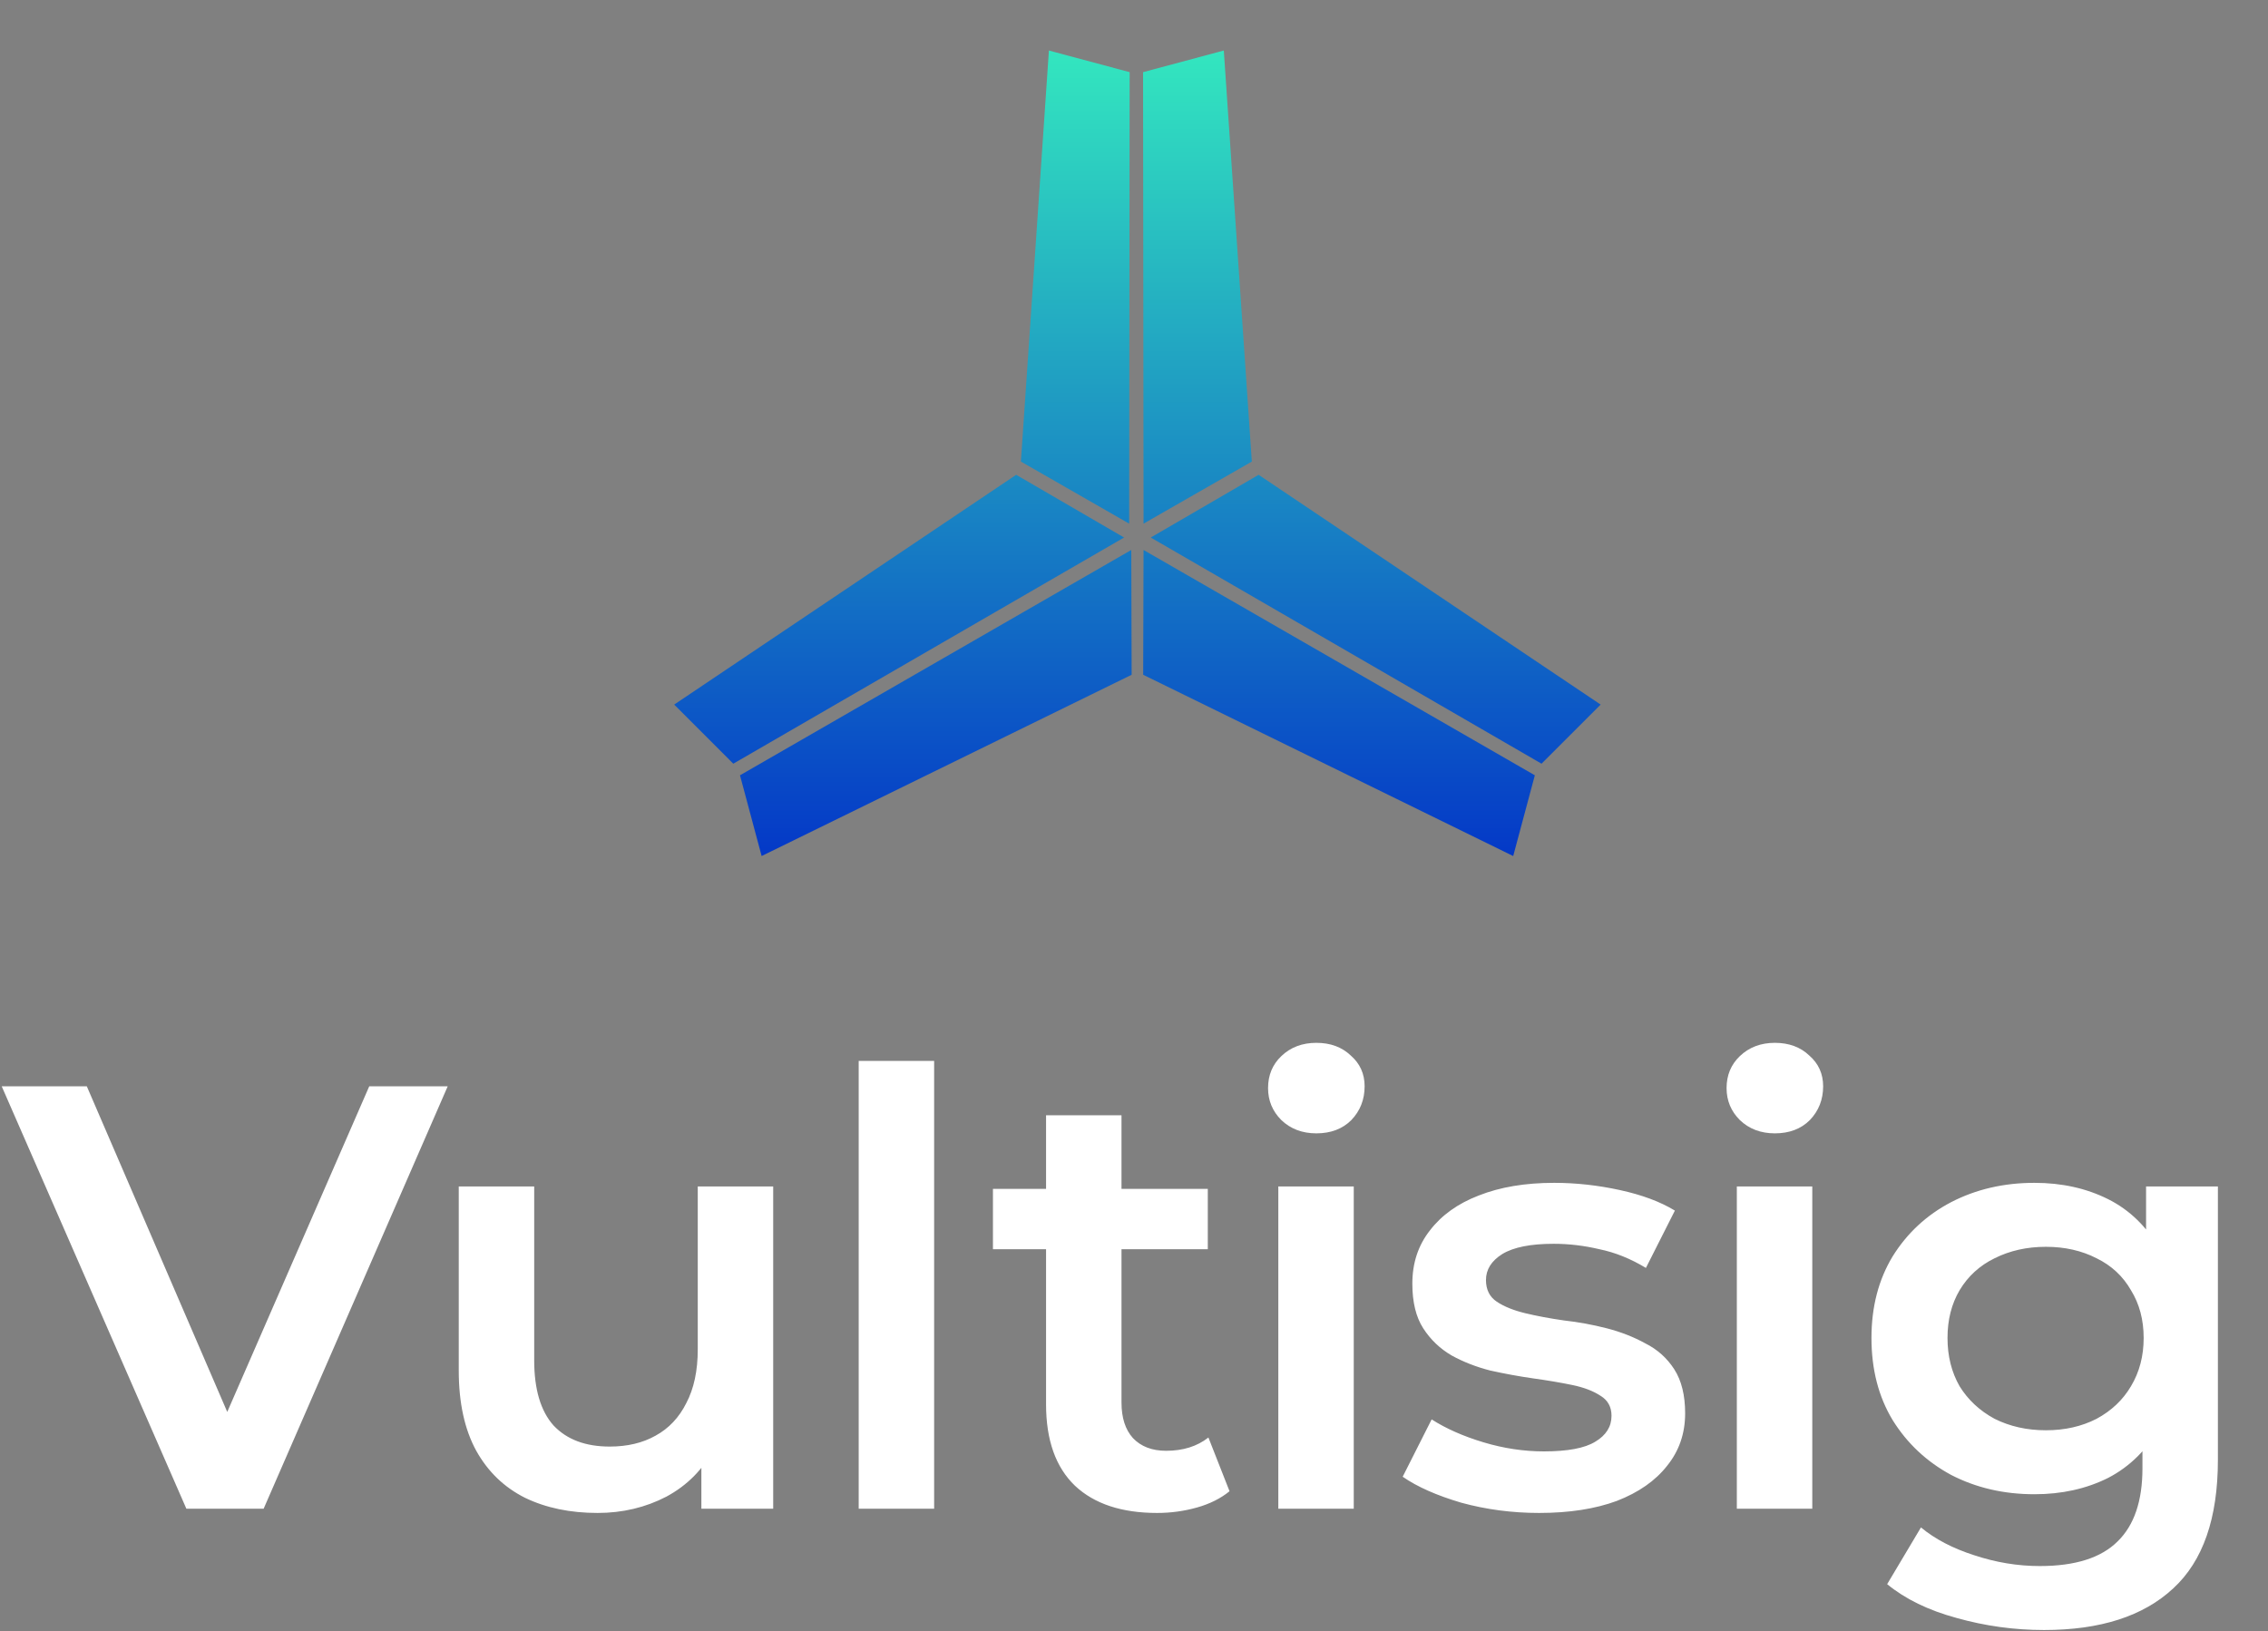 <svg width="481" height="346" viewBox="0 0 481 346" fill="none" xmlns="http://www.w3.org/2000/svg">
<rect x="0" y="0" width="481" height="346" fill="#808080" stroke="none"/>
<path d="M237.734 114.007L155.572 161.564L143.5 149.493L215.527 101.095L237.734 114.007Z" fill="url(#paint0_linear_17311_11991)"/>
<path d="M239.591 117.223L157.324 164.6L161.742 181.089L239.669 142.912L239.591 117.223Z" fill="url(#paint1_linear_17311_11991)"/>
<path d="M242.857 117.223L325.124 164.599L320.706 181.089L242.779 142.911L242.857 117.223Z" fill="url(#paint2_linear_17311_11991)"/>
<path d="M244.714 114.007L326.876 161.564L338.948 149.493L266.921 101.095L244.714 114.007Z" fill="url(#paint3_linear_17311_11991)"/>
<path d="M242.857 110.492L242.753 15.559L259.242 11.141L265.143 97.716L242.857 110.492Z" fill="url(#paint4_linear_17311_11991)"/>
<path d="M239.143 110.492L239.247 15.559L222.758 11.141L216.857 97.716L239.143 110.492Z" fill="url(#paint5_linear_17311_11991)"/>
<path d="M237.734 114.007L155.572 161.564L143.5 149.493L215.527 101.095L237.734 114.007Z" stroke="url(#paint6_linear_17311_11991)" stroke-width="0.663"/>
<path d="M239.591 117.223L157.324 164.6L161.742 181.089L239.669 142.912L239.591 117.223Z" stroke="url(#paint7_linear_17311_11991)" stroke-width="0.663"/>
<path d="M242.857 117.223L325.124 164.599L320.706 181.089L242.779 142.911L242.857 117.223Z" stroke="url(#paint8_linear_17311_11991)" stroke-width="0.663"/>
<path d="M244.714 114.007L326.876 161.564L338.948 149.493L266.921 101.095L244.714 114.007Z" stroke="url(#paint9_linear_17311_11991)" stroke-width="0.663"/>
<path d="M242.857 110.492L242.753 15.559L259.242 11.141L265.143 97.716L242.857 110.492Z" stroke="url(#paint10_linear_17311_11991)" stroke-width="0.663"/>
<path d="M239.143 110.492L239.247 15.559L222.758 11.141L216.857 97.716L239.143 110.492Z" stroke="url(#paint11_linear_17311_11991)" stroke-width="0.663"/>
<path d="M39.528 320L0.36 230.4H18.408L53.352 311.424H42.984L78.312 230.4H94.952L55.912 320H39.528ZM126.733 320.896C120.93 320.896 115.81 319.829 111.373 317.696C106.936 315.477 103.48 312.149 101.005 307.712C98.53 303.189 97.293 297.515 97.293 290.688V251.648H113.293V288.512C113.293 294.656 114.658 299.264 117.389 302.336C120.205 305.323 124.173 306.816 129.293 306.816C133.048 306.816 136.29 306.048 139.021 304.512C141.837 302.976 144.013 300.672 145.549 297.6C147.17 294.528 147.981 290.731 147.981 286.208V251.648H163.981V320H148.749V301.568L151.437 307.2C149.133 311.637 145.762 315.051 141.325 317.44C136.888 319.744 132.024 320.896 126.733 320.896ZM182.114 320V225.024H198.114V320H182.114ZM245.401 320.896C237.892 320.896 232.089 318.976 227.993 315.136C223.897 311.211 221.849 305.451 221.849 297.856V236.544H237.849V297.472C237.849 300.715 238.66 303.232 240.281 305.024C241.988 306.816 244.334 307.712 247.321 307.712C250.905 307.712 253.892 306.773 256.281 304.896L260.761 316.288C258.884 317.824 256.58 318.976 253.849 319.744C251.118 320.512 248.302 320.896 245.401 320.896ZM210.585 264.96V252.16H256.153V264.96H210.585ZM271.107 320V251.648H287.107V320H271.107ZM279.171 240.384C276.184 240.384 273.71 239.445 271.747 237.568C269.87 235.691 268.931 233.429 268.931 230.784C268.931 228.053 269.87 225.792 271.747 224C273.71 222.123 276.184 221.184 279.171 221.184C282.158 221.184 284.59 222.08 286.467 223.872C288.43 225.579 289.411 227.755 289.411 230.4C289.411 233.216 288.472 235.605 286.595 237.568C284.718 239.445 282.243 240.384 279.171 240.384ZM326.411 320.896C320.694 320.896 315.19 320.171 309.899 318.72C304.694 317.184 300.555 315.349 297.483 313.216L303.627 301.056C306.699 303.019 310.368 304.64 314.635 305.92C318.902 307.2 323.168 307.84 327.435 307.84C332.47 307.84 336.096 307.157 338.315 305.792C340.619 304.427 341.771 302.592 341.771 300.288C341.771 298.411 341.003 297.003 339.467 296.064C337.931 295.04 335.926 294.272 333.451 293.76C330.976 293.248 328.203 292.779 325.131 292.352C322.144 291.925 319.115 291.371 316.043 290.688C313.056 289.92 310.326 288.853 307.851 287.488C305.376 286.037 303.371 284.117 301.835 281.728C300.299 279.339 299.531 276.181 299.531 272.256C299.531 267.904 300.768 264.149 303.243 260.992C305.718 257.749 309.174 255.275 313.611 253.568C318.134 251.776 323.467 250.88 329.611 250.88C334.219 250.88 338.87 251.392 343.563 252.416C348.256 253.44 352.139 254.891 355.211 256.768L349.067 268.928C345.824 266.965 342.539 265.643 339.211 264.96C335.968 264.192 332.726 263.808 329.483 263.808C324.619 263.808 320.992 264.533 318.603 265.984C316.299 267.435 315.147 269.269 315.147 271.488C315.147 273.536 315.915 275.072 317.451 276.096C318.987 277.12 320.992 277.931 323.467 278.528C325.942 279.125 328.672 279.637 331.659 280.064C334.731 280.405 337.76 280.96 340.747 281.728C343.734 282.496 346.464 283.563 348.939 284.928C351.499 286.208 353.547 288.043 355.083 290.432C356.619 292.821 357.387 295.936 357.387 299.776C357.387 304.043 356.107 307.755 353.547 310.912C351.072 314.069 347.531 316.544 342.923 318.336C338.315 320.043 332.811 320.896 326.411 320.896ZM368.35 320V251.648H384.35V320H368.35ZM376.414 240.384C373.427 240.384 370.953 239.445 368.99 237.568C367.113 235.691 366.174 233.429 366.174 230.784C366.174 228.053 367.113 225.792 368.99 224C370.953 222.123 373.427 221.184 376.414 221.184C379.401 221.184 381.833 222.08 383.71 223.872C385.673 225.579 386.654 227.755 386.654 230.4C386.654 233.216 385.715 235.605 383.838 237.568C381.961 239.445 379.486 240.384 376.414 240.384ZM433.51 345.728C427.195 345.728 421.009 344.875 414.95 343.168C408.977 341.547 404.07 339.157 400.23 336L407.398 323.968C410.385 326.443 414.139 328.405 418.662 329.856C423.27 331.392 427.921 332.16 432.614 332.16C440.123 332.16 445.627 330.411 449.126 326.912C452.625 323.499 454.374 318.336 454.374 311.424V299.264L455.654 283.776L455.142 268.288V251.648H470.374V309.632C470.374 322.005 467.217 331.093 460.902 336.896C454.587 342.784 445.457 345.728 433.51 345.728ZM431.462 316.928C424.977 316.928 419.089 315.563 413.798 312.832C408.593 310.016 404.454 306.133 401.382 301.184C398.395 296.235 396.902 290.432 396.902 283.776C396.902 277.205 398.395 271.445 401.382 266.496C404.454 261.547 408.593 257.707 413.798 254.976C419.089 252.245 424.977 250.88 431.462 250.88C437.265 250.88 442.47 252.032 447.078 254.336C451.686 256.64 455.355 260.224 458.086 265.088C460.902 269.952 462.31 276.181 462.31 283.776C462.31 291.371 460.902 297.643 458.086 302.592C455.355 307.456 451.686 311.083 447.078 313.472C442.47 315.776 437.265 316.928 431.462 316.928ZM433.894 303.36C437.905 303.36 441.489 302.549 444.646 300.928C447.803 299.221 450.235 296.917 451.942 294.016C453.734 291.029 454.63 287.616 454.63 283.776C454.63 279.936 453.734 276.565 451.942 273.664C450.235 270.677 447.803 268.416 444.646 266.88C441.489 265.259 437.905 264.448 433.894 264.448C429.883 264.448 426.257 265.259 423.014 266.88C419.857 268.416 417.382 270.677 415.59 273.664C413.883 276.565 413.03 279.936 413.03 283.776C413.03 287.616 413.883 291.029 415.59 294.016C417.382 296.917 419.857 299.221 423.014 300.928C426.257 302.549 429.883 303.36 433.894 303.36Z" fill="white"/>
<defs>
<linearGradient id="paint0_linear_17311_11991" x1="241.224" y1="11.141" x2="241.224" y2="181.089" gradientUnits="userSpaceOnUse">
<stop stop-color="#33E6BF"/>
<stop offset="1" stop-color="#0439C7"/>
</linearGradient>
<linearGradient id="paint1_linear_17311_11991" x1="241.224" y1="11.141" x2="241.224" y2="181.089" gradientUnits="userSpaceOnUse">
<stop stop-color="#33E6BF"/>
<stop offset="1" stop-color="#0439C7"/>
</linearGradient>
<linearGradient id="paint2_linear_17311_11991" x1="241.224" y1="11.141" x2="241.224" y2="181.089" gradientUnits="userSpaceOnUse">
<stop stop-color="#33E6BF"/>
<stop offset="1" stop-color="#0439C7"/>
</linearGradient>
<linearGradient id="paint3_linear_17311_11991" x1="241.224" y1="11.141" x2="241.224" y2="181.089" gradientUnits="userSpaceOnUse">
<stop stop-color="#33E6BF"/>
<stop offset="1" stop-color="#0439C7"/>
</linearGradient>
<linearGradient id="paint4_linear_17311_11991" x1="241.224" y1="11.141" x2="241.224" y2="181.089" gradientUnits="userSpaceOnUse">
<stop stop-color="#33E6BF"/>
<stop offset="1" stop-color="#0439C7"/>
</linearGradient>
<linearGradient id="paint5_linear_17311_11991" x1="241.224" y1="11.141" x2="241.224" y2="181.089" gradientUnits="userSpaceOnUse">
<stop stop-color="#33E6BF"/>
<stop offset="1" stop-color="#0439C7"/>
</linearGradient>
<linearGradient id="paint6_linear_17311_11991" x1="241.224" y1="11.141" x2="241.224" y2="181.089" gradientUnits="userSpaceOnUse">
<stop stop-color="#33E6BF"/>
<stop offset="1" stop-color="#0439C7"/>
</linearGradient>
<linearGradient id="paint7_linear_17311_11991" x1="241.224" y1="11.141" x2="241.224" y2="181.089" gradientUnits="userSpaceOnUse">
<stop stop-color="#33E6BF"/>
<stop offset="1" stop-color="#0439C7"/>
</linearGradient>
<linearGradient id="paint8_linear_17311_11991" x1="241.224" y1="11.141" x2="241.224" y2="181.089" gradientUnits="userSpaceOnUse">
<stop stop-color="#33E6BF"/>
<stop offset="1" stop-color="#0439C7"/>
</linearGradient>
<linearGradient id="paint9_linear_17311_11991" x1="241.224" y1="11.141" x2="241.224" y2="181.089" gradientUnits="userSpaceOnUse">
<stop stop-color="#33E6BF"/>
<stop offset="1" stop-color="#0439C7"/>
</linearGradient>
<linearGradient id="paint10_linear_17311_11991" x1="241.224" y1="11.141" x2="241.224" y2="181.089" gradientUnits="userSpaceOnUse">
<stop stop-color="#33E6BF"/>
<stop offset="1" stop-color="#0439C7"/>
</linearGradient>
<linearGradient id="paint11_linear_17311_11991" x1="241.224" y1="11.141" x2="241.224" y2="181.089" gradientUnits="userSpaceOnUse">
<stop stop-color="#33E6BF"/>
<stop offset="1" stop-color="#0439C7"/>
</linearGradient>
</defs>
</svg>
